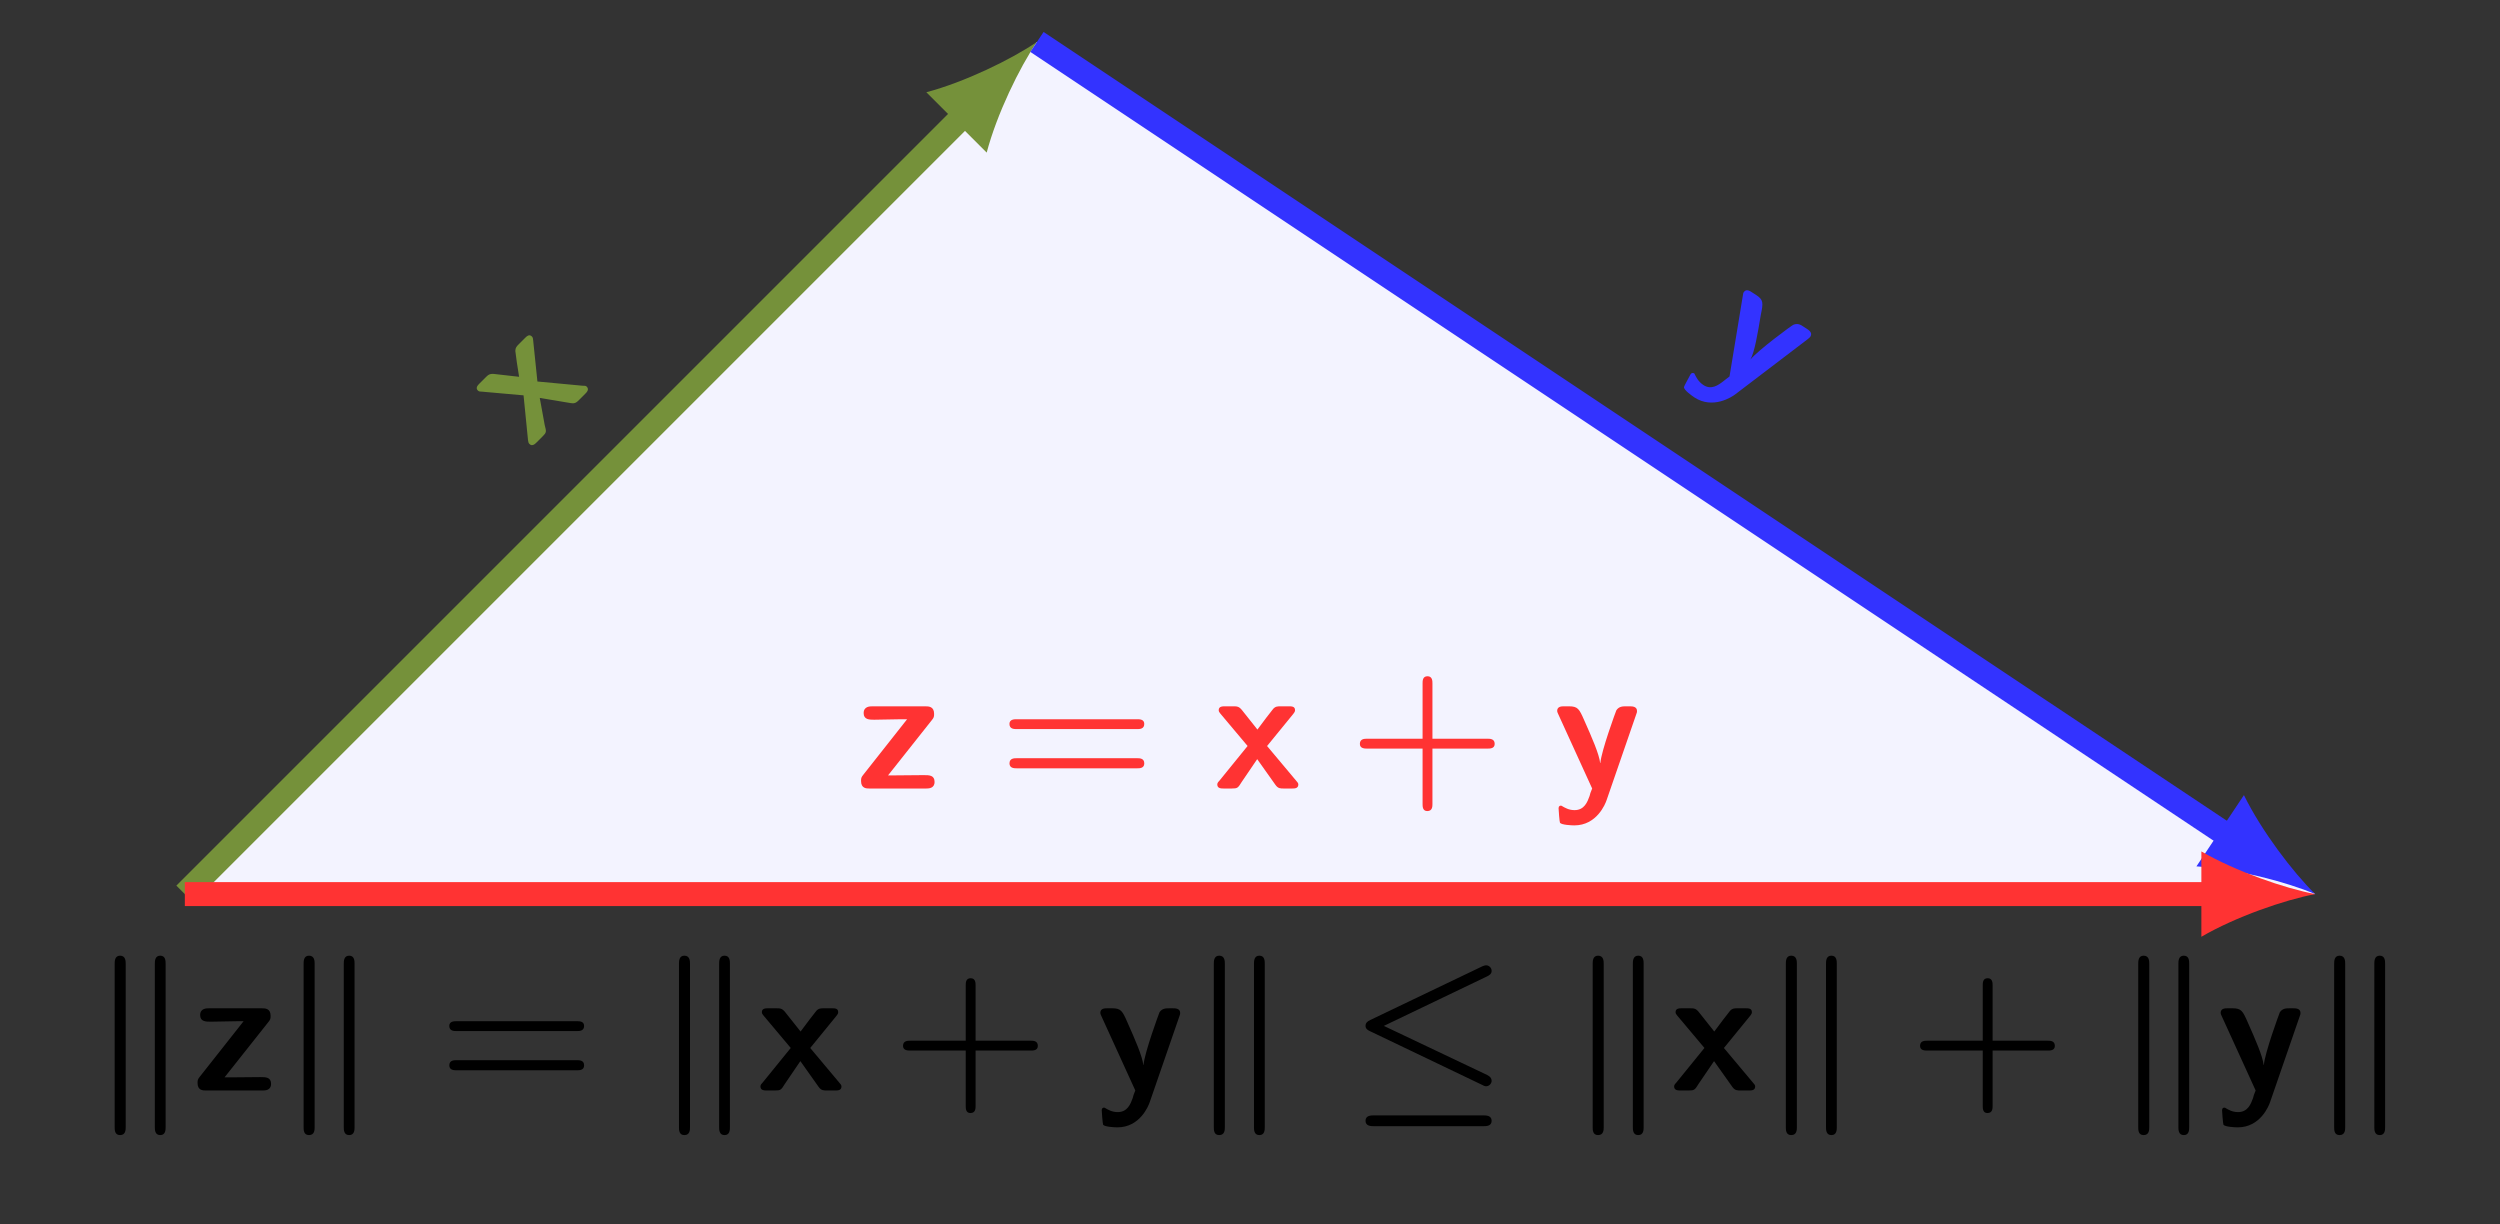 <?xml version="1.0" encoding="UTF-8" standalone="no"?>
<!-- Created with Inkscape (http://www.inkscape.org/) -->

<svg
   xmlns:svg="http://www.w3.org/2000/svg"
   xmlns="http://www.w3.org/2000/svg"
   xmlns:xlink="http://www.w3.org/1999/xlink"
   version="1.1"
   width="166.325pt"
   height="81.433pt"
   viewBox="0 0 166.325 81.433"
   id="svg2">
  <rect x="0" y="0" width="166.325" height="81.433" fill="#333333" stroke="none"/>
  <defs
     id="defs4">
    <g
       id="g6">
      <symbol
         id="glyph0-0"
         style="overflow:visible">
        <path
           d=""
           id="path9"
           style="stroke:none" />
      </symbol>
      <symbol
         id="glyph0-1"
         style="overflow:visible">
        <path
           d="m 0.547,-4.547 -0.281,-2.719 C 0.25,-7.469 0.219,-7.5 0.172,-7.547 c -0.172,-0.172 -0.344,0 -0.469,0.125 l -0.375,0.375 c -0.156,0.156 -0.25,0.25 -0.25,0.469 0,0.094 0.188,1.375 0.25,1.719 l -1.656,-0.188 c -0.312,-0.031 -0.406,0.062 -0.609,0.266 l -0.375,0.375 c -0.094,0.094 -0.281,0.281 -0.109,0.453 0.062,0.062 0.109,0.078 0.234,0.078 l 2.812,0.25 0.297,2.984 c 0.016,0.109 0.031,0.188 0.094,0.25 0.188,0.188 0.375,0 0.5,-0.125 L 0.875,-0.875 c 0.281,-0.281 0.281,-0.312 0.156,-0.781 l -0.328,-1.797 2.062,0.344 C 3.062,-3.062 3.156,-3.156 3.344,-3.344 l 0.375,-0.375 c 0.109,-0.109 0.297,-0.297 0.109,-0.484 -0.062,-0.062 -0.125,-0.062 -0.281,-0.062 l -3,-0.281 z m 0,0"
           id="path12"
           style="stroke:none" />
      </symbol>
      <symbol
         id="glyph1-0"
         style="overflow:visible">
        <path
           d=""
           id="path15"
           style="stroke:none" />
      </symbol>
      <symbol
         id="glyph1-1"
         style="overflow:visible">
        <path
           d="m 7.406,-0.984 c 0.125,-0.094 0.141,-0.125 0.188,-0.172 C 7.766,-1.422 7.5,-1.594 7.359,-1.688 l -0.219,-0.141 c -0.156,-0.109 -0.375,-0.25 -0.672,-0.125 -0.078,0.016 -2.344,1.688 -2.859,2.312 l 0,0 c 0.281,-0.5 0.484,-1.719 0.688,-2.953 0.172,-0.828 0.188,-1.016 -0.312,-1.344 L 3.719,-4.109 c -0.141,-0.094 -0.391,-0.266 -0.562,0 -0.031,0.031 -0.031,0.125 -0.047,0.188 L 2.219,1.484 C 2,1.641 1.906,1.734 1.797,1.812 1.469,2.062 1,2.406 0.469,2.047 0.125,1.812 0,1.516 -0.078,1.375 -0.109,1.328 -0.109,1.297 -0.125,1.281 -0.188,1.25 -0.297,1.219 -0.375,1.344 -0.422,1.438 -0.812,2.141 -0.812,2.188 -0.828,2.391 -0.281,2.766 -0.125,2.875 1.109,3.688 2.391,2.844 2.625,2.656 l 4.781,-3.641 z m 0,0"
           id="path18"
           style="stroke:none" />
      </symbol>
      <symbol
         id="glyph2-0"
         style="overflow:visible">
        <path
           d=""
           id="path21"
           style="stroke:none" />
      </symbol>
      <symbol
         id="glyph2-1"
         style="overflow:visible">
        <path
           d="m 5.094,-4.562 c 0.125,-0.156 0.141,-0.219 0.141,-0.406 0,-0.5 -0.375,-0.5 -0.578,-0.5 l -3.531,0 c -0.156,0 -0.578,0 -0.578,0.453 0,0.438 0.391,0.438 0.703,0.438 0.391,0 1.359,-0.031 1.734,-0.031 l 0.453,0 -2.922,3.703 C 0.391,-0.75 0.375,-0.688 0.375,-0.5 0.375,0 0.734,0 0.938,0 l 3.766,0 c 0.156,0 0.562,0 0.562,-0.438 0,-0.453 -0.359,-0.453 -0.719,-0.453 -0.594,0 -1.219,0.016 -1.828,0.016 l -0.547,0 2.922,-3.688 z m 0,0"
           id="path24"
           style="stroke:none" />
      </symbol>
      <symbol
         id="glyph2-2"
         style="overflow:visible">
        <path
           d="m 3.594,-2.828 1.734,-2.125 c 0.125,-0.156 0.125,-0.203 0.125,-0.266 0,-0.25 -0.234,-0.25 -0.422,-0.25 l -0.516,0 c -0.219,0 -0.359,0 -0.516,0.172 -0.062,0.062 -0.844,1.094 -1.047,1.375 L 1.922,-5.219 c -0.203,-0.25 -0.328,-0.25 -0.609,-0.25 l -0.531,0 c -0.141,0 -0.406,0 -0.406,0.25 0,0.094 0.031,0.141 0.109,0.234 l 1.812,2.156 L 0.406,-0.5 c -0.078,0.078 -0.125,0.141 -0.125,0.234 C 0.281,0 0.547,0 0.719,0 L 1.234,0 C 1.625,0 1.656,-0.031 1.906,-0.438 l 1.031,-1.516 1.219,1.719 C 4.328,0 4.469,0 4.719,0 L 5.25,0 c 0.172,0 0.422,0 0.422,-0.266 0,-0.094 -0.047,-0.141 -0.141,-0.25 l -1.938,-2.312 z m 0,0"
           id="path27"
           style="stroke:none" />
      </symbol>
      <symbol
         id="glyph2-3"
         style="overflow:visible">
        <path
           d="m 5.594,-4.906 c 0.062,-0.156 0.062,-0.188 0.062,-0.25 0,-0.312 -0.328,-0.312 -0.484,-0.312 l -0.266,0 c -0.188,0 -0.453,0 -0.625,0.266 -0.031,0.062 -1,2.703 -1.062,3.5 l -0.016,0 C 3.141,-2.281 2.656,-3.391 2.141,-4.547 1.812,-5.297 1.719,-5.469 1.125,-5.469 l -0.312,0 c -0.172,0 -0.469,0 -0.469,0.312 0,0.047 0.031,0.125 0.062,0.188 L 2.672,0 C 2.562,0.25 2.531,0.375 2.5,0.5 2.359,0.891 2.156,1.438 1.5,1.438 1.109,1.438 0.844,1.266 0.703,1.188 0.641,1.141 0.625,1.141 0.578,1.141 0.531,1.141 0.438,1.172 0.438,1.312 c 0,0.094 0.062,0.922 0.094,0.969 0.109,0.141 0.766,0.172 0.953,0.172 1.484,0 2.062,-1.406 2.156,-1.703 L 5.594,-4.906 z m 0,0"
           id="path30"
           style="stroke:none" />
      </symbol>
      <symbol
         id="glyph3-0"
         style="overflow:visible">
        <path
           d=""
           id="path33"
           style="stroke:none" />
      </symbol>
      <symbol
         id="glyph3-1"
         style="overflow:visible">
        <path
           d="m 9.219,-3.953 c 0.172,0 0.484,0 0.484,-0.344 0,-0.312 -0.312,-0.312 -0.469,-0.312 l -8.016,0 c -0.156,0 -0.484,0 -0.484,0.312 0,0.344 0.312,0.344 0.5,0.344 l 7.984,0 z m 0.016,2.609 c 0.156,0 0.469,0 0.469,-0.328 0,-0.344 -0.312,-0.344 -0.484,-0.344 l -7.984,0 c -0.188,0 -0.5,0 -0.5,0.344 0,0.328 0.328,0.328 0.484,0.328 l 8.016,0 z m 0,0"
           id="path36"
           style="stroke:none" />
      </symbol>
      <symbol
         id="glyph3-2"
         style="overflow:visible">
        <path
           d="m 5.562,-2.656 3.672,0 c 0.156,0 0.469,0 0.469,-0.312 0,-0.344 -0.312,-0.344 -0.469,-0.344 l -3.672,0 0,-3.688 c 0,-0.141 0,-0.469 -0.328,-0.469 -0.328,0 -0.328,0.312 -0.328,0.469 l 0,3.688 -3.688,0 c -0.172,0 -0.484,0 -0.484,0.344 0,0.312 0.328,0.312 0.484,0.312 l 3.688,0 0,3.688 c 0,0.156 0,0.469 0.312,0.469 C 5.562,1.5 5.562,1.188 5.562,1.031 l 0,-3.688 z m 0,0"
           id="path39"
           style="stroke:none" />
      </symbol>
      <symbol
         id="glyph4-0"
         style="overflow:visible">
        <path
           d=""
           id="path42"
           style="stroke:none" />
      </symbol>
      <symbol
         id="glyph4-1"
         style="overflow:visible">
        <path
           d="m 2.469,-8.422 c 0,-0.172 0,-0.547 -0.375,-0.547 -0.359,0 -0.359,0.375 -0.359,0.547 l 0,10.859 c 0,0.188 0,0.531 0.359,0.531 0.375,0 0.375,-0.359 0.375,-0.531 l 0,-10.859 z m 2.656,0 c 0,-0.188 0,-0.547 -0.359,-0.547 -0.359,0 -0.359,0.375 -0.359,0.547 l 0,10.859 c 0,0.172 0,0.531 0.359,0.531 C 5.125,2.969 5.125,2.609 5.125,2.438 l 0,-10.859 z m 0,0"
           id="path45"
           style="stroke:none" />
      </symbol>
      <symbol
         id="glyph4-2"
         style="overflow:visible">
        <path
           d="m 9.234,-7.594 c 0.125,-0.062 0.297,-0.156 0.297,-0.359 0,-0.234 -0.203,-0.375 -0.359,-0.375 -0.094,0 -0.156,0.031 -0.25,0.062 L 1.453,-4.688 c -0.203,0.094 -0.312,0.203 -0.312,0.391 0,0.203 0.172,0.297 0.312,0.359 l 7.438,3.562 C 9.062,-0.281 9.125,-0.281 9.156,-0.281 c 0.234,0 0.375,-0.203 0.375,-0.359 0,-0.156 -0.078,-0.281 -0.297,-0.391 l -6.875,-3.266 6.875,-3.297 z m -0.25,9.969 c 0.188,0 0.547,0 0.547,-0.359 0,-0.359 -0.375,-0.359 -0.547,-0.359 l -7.297,0 c -0.172,0 -0.547,0 -0.547,0.359 0,0.359 0.375,0.359 0.547,0.359 l 7.297,0 z m 0,0"
           id="path48"
           style="stroke:none" />
      </symbol>
    </g>
  </defs>
  <g
     id="surface0">
    <path
       d="m 12.297,59.484 141.734,0 L 68.988,2.789 12.297,59.484"
       id="path51"
       style="fill:#f3f3ff;fill-opacity:1;fill-rule:nonzero;stroke:none" />
    <path
       d="m 8.75e-4,-0.001 51.875,51.875"
       transform="matrix(1,0,0,-1,12.296,59.483)"
       id="path53"
       style="fill:none;stroke:#75913a;stroke-width:1.594;stroke-linecap:butt;stroke-linejoin:miter;stroke-miterlimit:10;stroke-opacity:1" />
    <path
       d="m 68.988,2.789 c -1.695,1.16 -4.816,2.676 -7.359,3.348 l 4.016,4.016 C 66.312,7.609 67.828,4.484 68.988,2.789"
       id="path55"
       style="fill:#75913a;fill-opacity:1;fill-rule:nonzero;stroke:none" />
    <g
       id="g57"
       style="fill:#75913a;fill-opacity:1">
      <use
         id="use59"
         x="35.207"
         y="29.927"
         width="1"
         height="1"
         xlink:href="#glyph0-1" />
    </g>
    <path
       d="M 56.692,56.694 136.048,3.792"
       transform="matrix(1,0,0,-1,12.296,59.483)"
       id="path61"
       style="fill:none;stroke:#3333ff;stroke-width:1.594;stroke-linecap:butt;stroke-linejoin:miter;stroke-miterlimit:10;stroke-opacity:1" />
    <path
       d="m 154.031,59.484 c -1.477,-1.441 -3.582,-4.215 -4.742,-6.586 l -3.16,4.742 c 2.637,0.156 6.004,1.035 7.902,1.844"
       id="path63"
       style="fill:#3333ff;fill-opacity:1;fill-rule:nonzero;stroke:none" />
    <g
       id="g65"
       style="fill:#3333ff;fill-opacity:1">
      <use
         id="use67"
         x="112.846"
         y="23.561"
         width="1"
         height="1"
         xlink:href="#glyph1-1" />
    </g>
    <path
       d="m 8.75e-4,-0.001 134.918,0"
       transform="matrix(1,0,0,-1,12.296,59.483)"
       id="path69"
       style="fill:none;stroke:#ff3333;stroke-width:1.594;stroke-linecap:butt;stroke-linejoin:miter;stroke-miterlimit:10;stroke-opacity:1" />
    <path
       d="m 154.031,59.484 c -2.02,-0.379 -5.301,-1.516 -7.574,-2.84 l 0,5.68 c 2.273,-1.328 5.555,-2.461 7.574,-2.84"
       id="path71"
       style="fill:#ff3333;fill-opacity:1;fill-rule:nonzero;stroke:none" />
    <g
       id="g73"
       style="fill:#ff3333;fill-opacity:1">
      <use
         id="use75"
         x="56.911"
         y="52.46"
         width="1"
         height="1"
         xlink:href="#glyph2-1" />
    </g>
    <g
       id="g77"
       style="fill:#ff3333;fill-opacity:1">
      <use
         id="use79"
         x="66.425"
         y="52.46"
         width="1"
         height="1"
         xlink:href="#glyph3-1" />
    </g>
    <g
       id="g81"
       style="fill:#ff3333;fill-opacity:1">
      <use
         id="use83"
         x="80.705"
         y="52.46"
         width="1"
         height="1"
         xlink:href="#glyph2-2" />
    </g>
    <g
       id="g85"
       style="fill:#ff3333;fill-opacity:1">
      <use
         id="use87"
         x="89.738"
         y="52.46"
         width="1"
         height="1"
         xlink:href="#glyph3-2" />
    </g>
    <g
       id="g89"
       style="fill:#ff3333;fill-opacity:1">
      <use
         id="use91"
         x="103.254"
         y="52.46"
         width="1"
         height="1"
         xlink:href="#glyph2-3" />
    </g>
    <g
       id="g93"
       style="fill:#000000;fill-opacity:1">
      <use
         id="use95"
         x="5.894"
         y="72.55"
         width="1"
         height="1"
         xlink:href="#glyph4-1" />
    </g>
    <g
       id="g97"
       style="fill:#000000;fill-opacity:1">
      <use
         id="use99"
         x="12.768"
         y="72.55"
         width="1"
         height="1"
         xlink:href="#glyph2-1" />
    </g>
    <g
       id="g101"
       style="fill:#000000;fill-opacity:1">
      <use
         id="use103"
         x="18.464"
         y="72.55"
         width="1"
         height="1"
         xlink:href="#glyph4-1" />
    </g>
    <g
       id="g105"
       style="fill:#000000;fill-opacity:1">
      <use
         id="use107"
         x="29.157"
         y="72.55"
         width="1"
         height="1"
         xlink:href="#glyph3-1" />
    </g>
    <g
       id="g109"
       style="fill:#000000;fill-opacity:1">
      <use
         id="use111"
         x="43.437"
         y="72.55"
         width="1"
         height="1"
         xlink:href="#glyph4-1" />
    </g>
    <g
       id="g113"
       style="fill:#000000;fill-opacity:1">
      <use
         id="use115"
         x="50.311"
         y="72.55"
         width="1"
         height="1"
         xlink:href="#glyph2-2" />
    </g>
    <g
       id="g117"
       style="fill:#000000;fill-opacity:1">
      <use
         id="use119"
         x="59.344"
         y="72.55"
         width="1"
         height="1"
         xlink:href="#glyph3-2" />
    </g>
    <g
       id="g121"
       style="fill:#000000;fill-opacity:1">
      <use
         id="use123"
         x="72.86"
         y="72.55"
         width="1"
         height="1"
         xlink:href="#glyph2-3" />
    </g>
    <g
       id="g125"
       style="fill:#000000;fill-opacity:1">
      <use
         id="use127"
         x="79.02"
         y="72.55"
         width="1"
         height="1"
         xlink:href="#glyph4-1" />
    </g>
    <g
       id="g129"
       style="fill:#000000;fill-opacity:1">
      <use
         id="use131"
         x="89.708"
         y="72.55"
         width="1"
         height="1"
         xlink:href="#glyph4-2" />
    </g>
    <g
       id="g133"
       style="fill:#000000;fill-opacity:1">
      <use
         id="use135"
         x="104.226"
         y="72.55"
         width="1"
         height="1"
         xlink:href="#glyph4-1" />
    </g>
    <g
       id="g137"
       style="fill:#000000;fill-opacity:1">
      <use
         id="use139"
         x="111.099"
         y="72.55"
         width="1"
         height="1"
         xlink:href="#glyph2-2" />
    </g>
    <g
       id="g141"
       style="fill:#000000;fill-opacity:1">
      <use
         id="use143"
         x="117.077"
         y="72.55"
         width="1"
         height="1"
         xlink:href="#glyph4-1" />
    </g>
    <g
       id="g145"
       style="fill:#000000;fill-opacity:1">
      <use
         id="use147"
         x="127.006"
         y="72.55"
         width="1"
         height="1"
         xlink:href="#glyph3-2" />
    </g>
    <g
       id="g149"
       style="fill:#000000;fill-opacity:1">
      <use
         id="use151"
         x="140.522"
         y="72.55"
         width="1"
         height="1"
         xlink:href="#glyph4-1" />
    </g>
    <g
       id="g153"
       style="fill:#000000;fill-opacity:1">
      <use
         id="use155"
         x="147.396"
         y="72.55"
         width="1"
         height="1"
         xlink:href="#glyph2-3" />
    </g>
    <g
       id="g157"
       style="fill:#000000;fill-opacity:1">
      <use
         id="use159"
         x="153.557"
         y="72.55"
         width="1"
         height="1"
         xlink:href="#glyph4-1" />
    </g>
  </g>
</svg>
